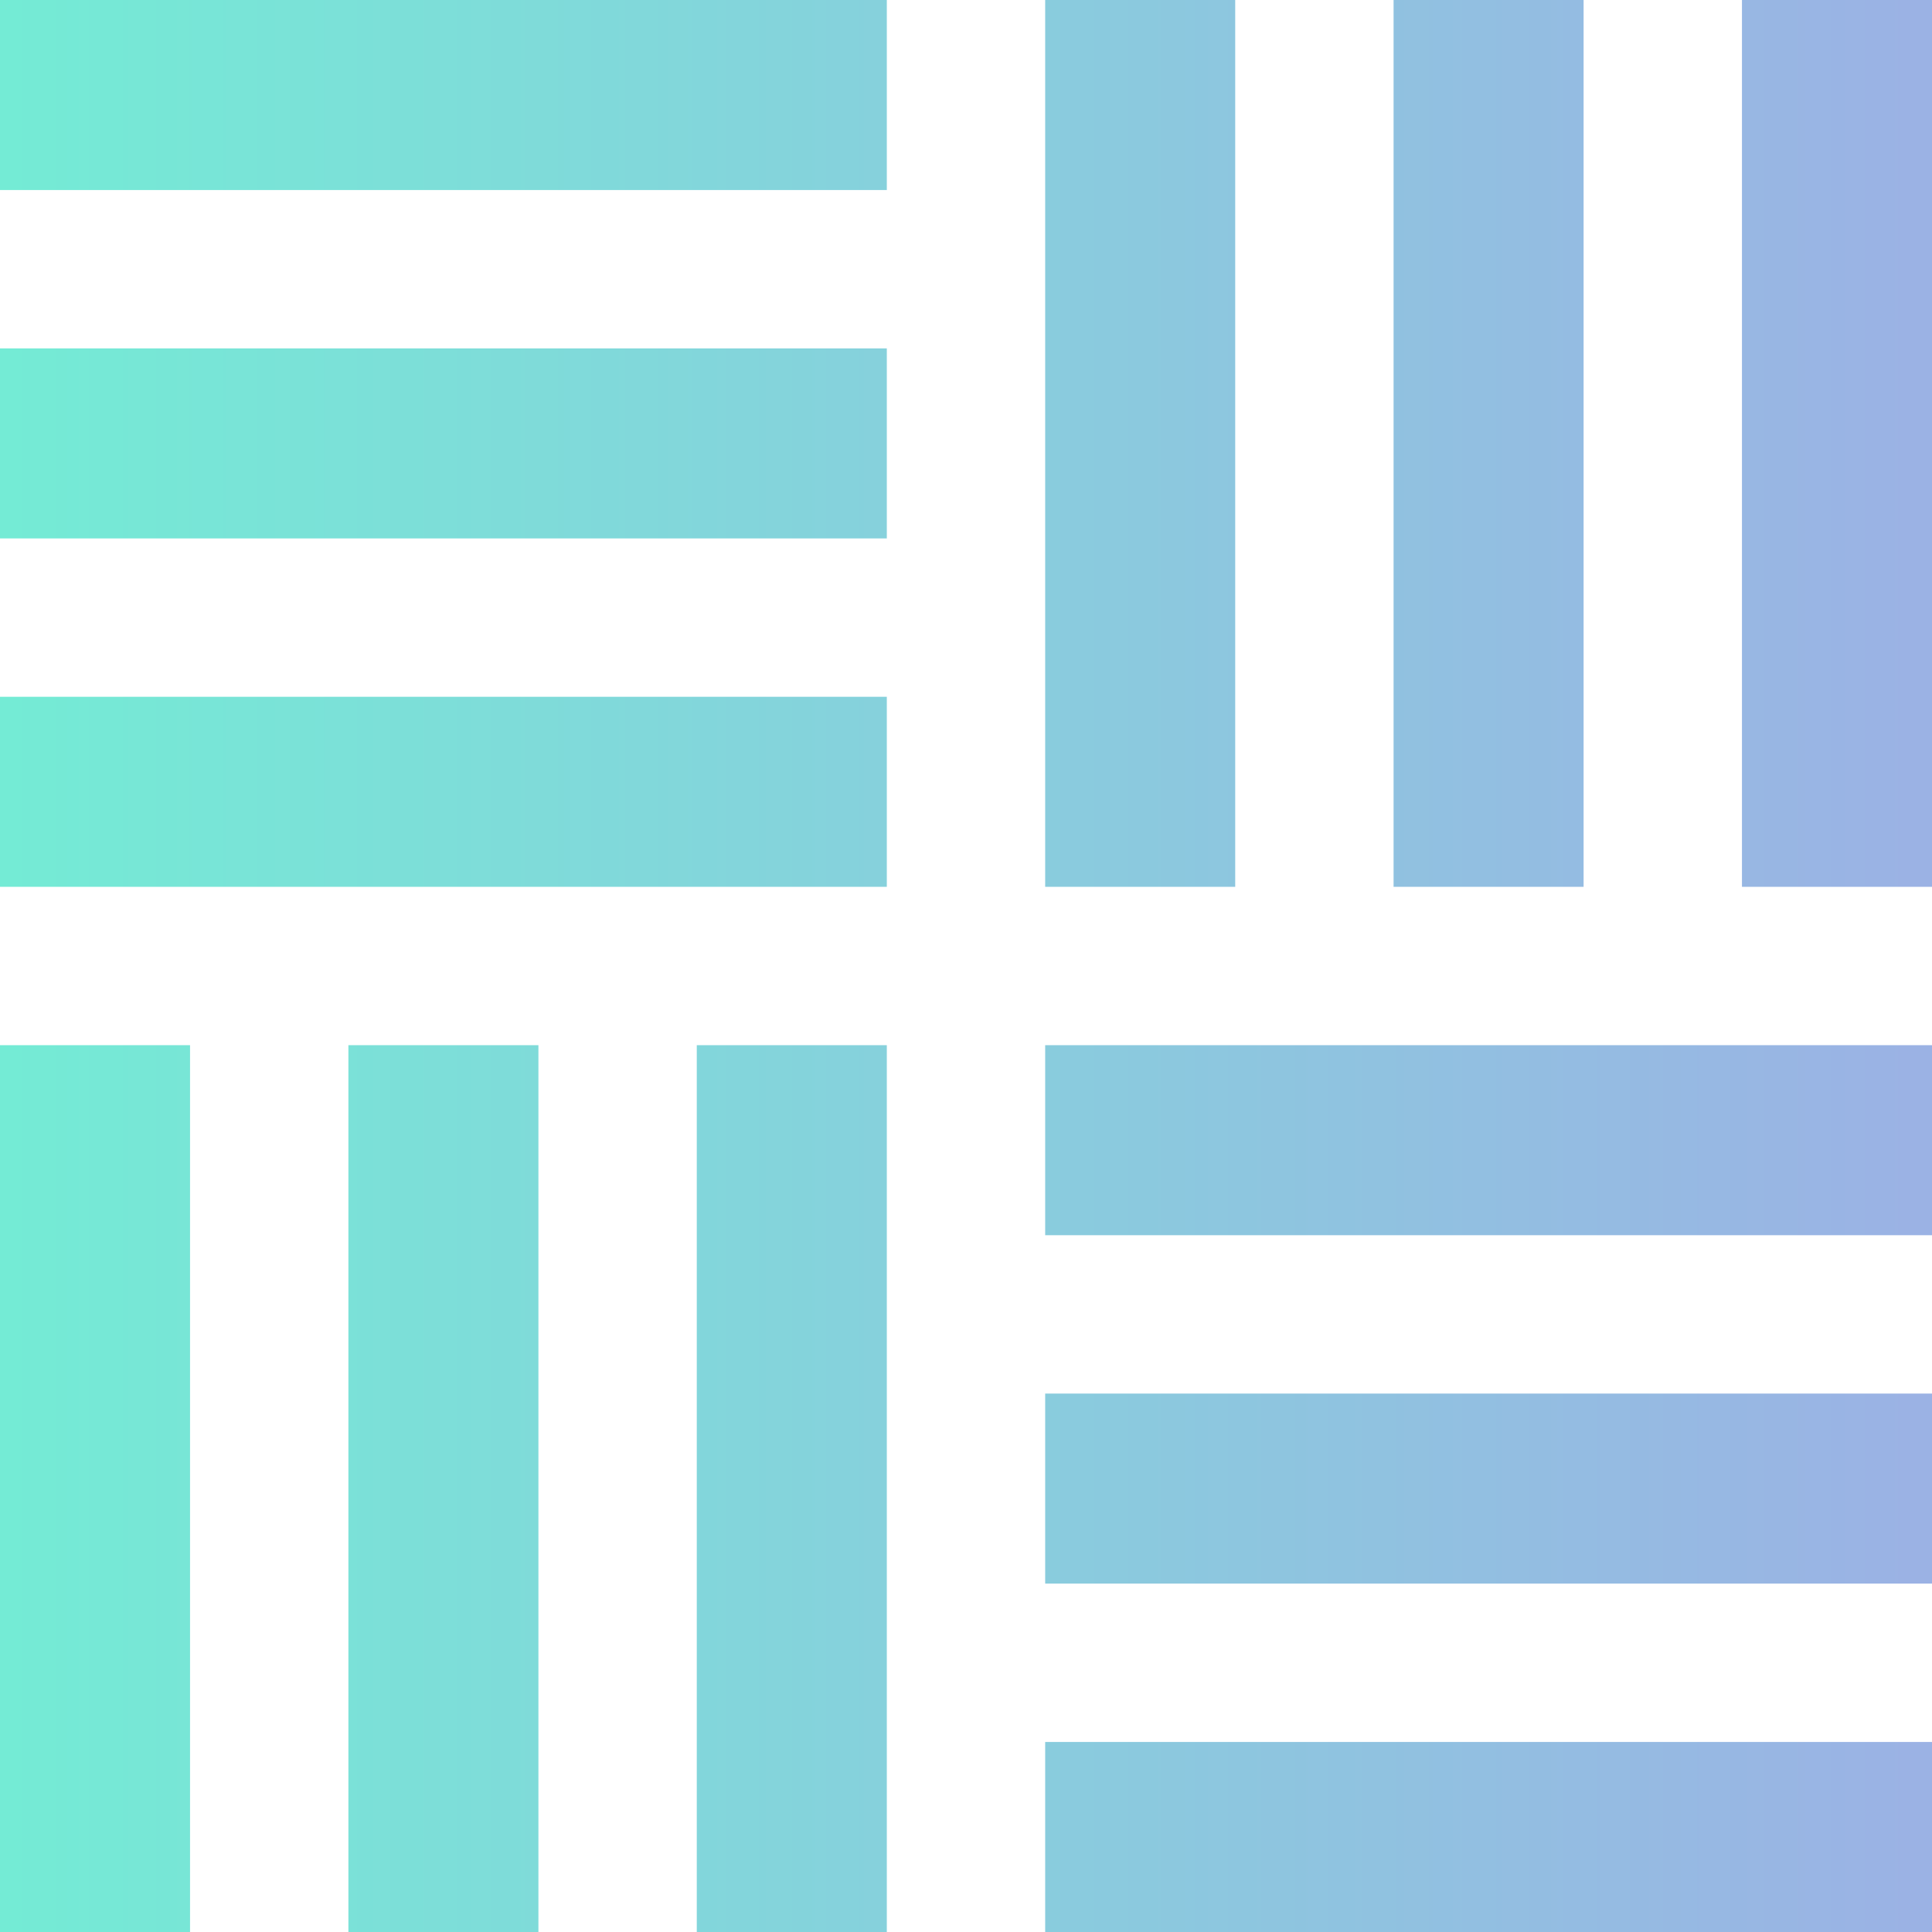 <svg xmlns="http://www.w3.org/2000/svg" id="Layer_1" x="0" y="0" version="1.1" viewBox="0 0 512 512" width="200" height="200"><path d="M0 .001h235.016v50.361H0zm0 92.327h235.016v50.36H0zm0 92.328v50.36h235.016v-50.36zM461.638.001h50.361v235.016h-50.361zm-92.328 0h50.36v235.016h-50.36zm-92.327 0v235.015h50.36V.001zm0 461.638h235.016V512H276.983zm0-92.328h235.016v50.36H276.983zm163.673-92.327H276.983v50.36H512v-50.36zM0 276.984h50.361V512H0zm92.328 0h50.36V512h-50.36zm92.327 0v235.015h50.361V276.984z" fill="url(&quot;#SvgjsLinearGradient1061&quot;)"></path><defs><linearGradient id="SvgjsLinearGradient1061"><stop stop-color="#74ebd5" offset="0"></stop><stop stop-color="#9face6" offset="1"></stop></linearGradient></defs></svg>